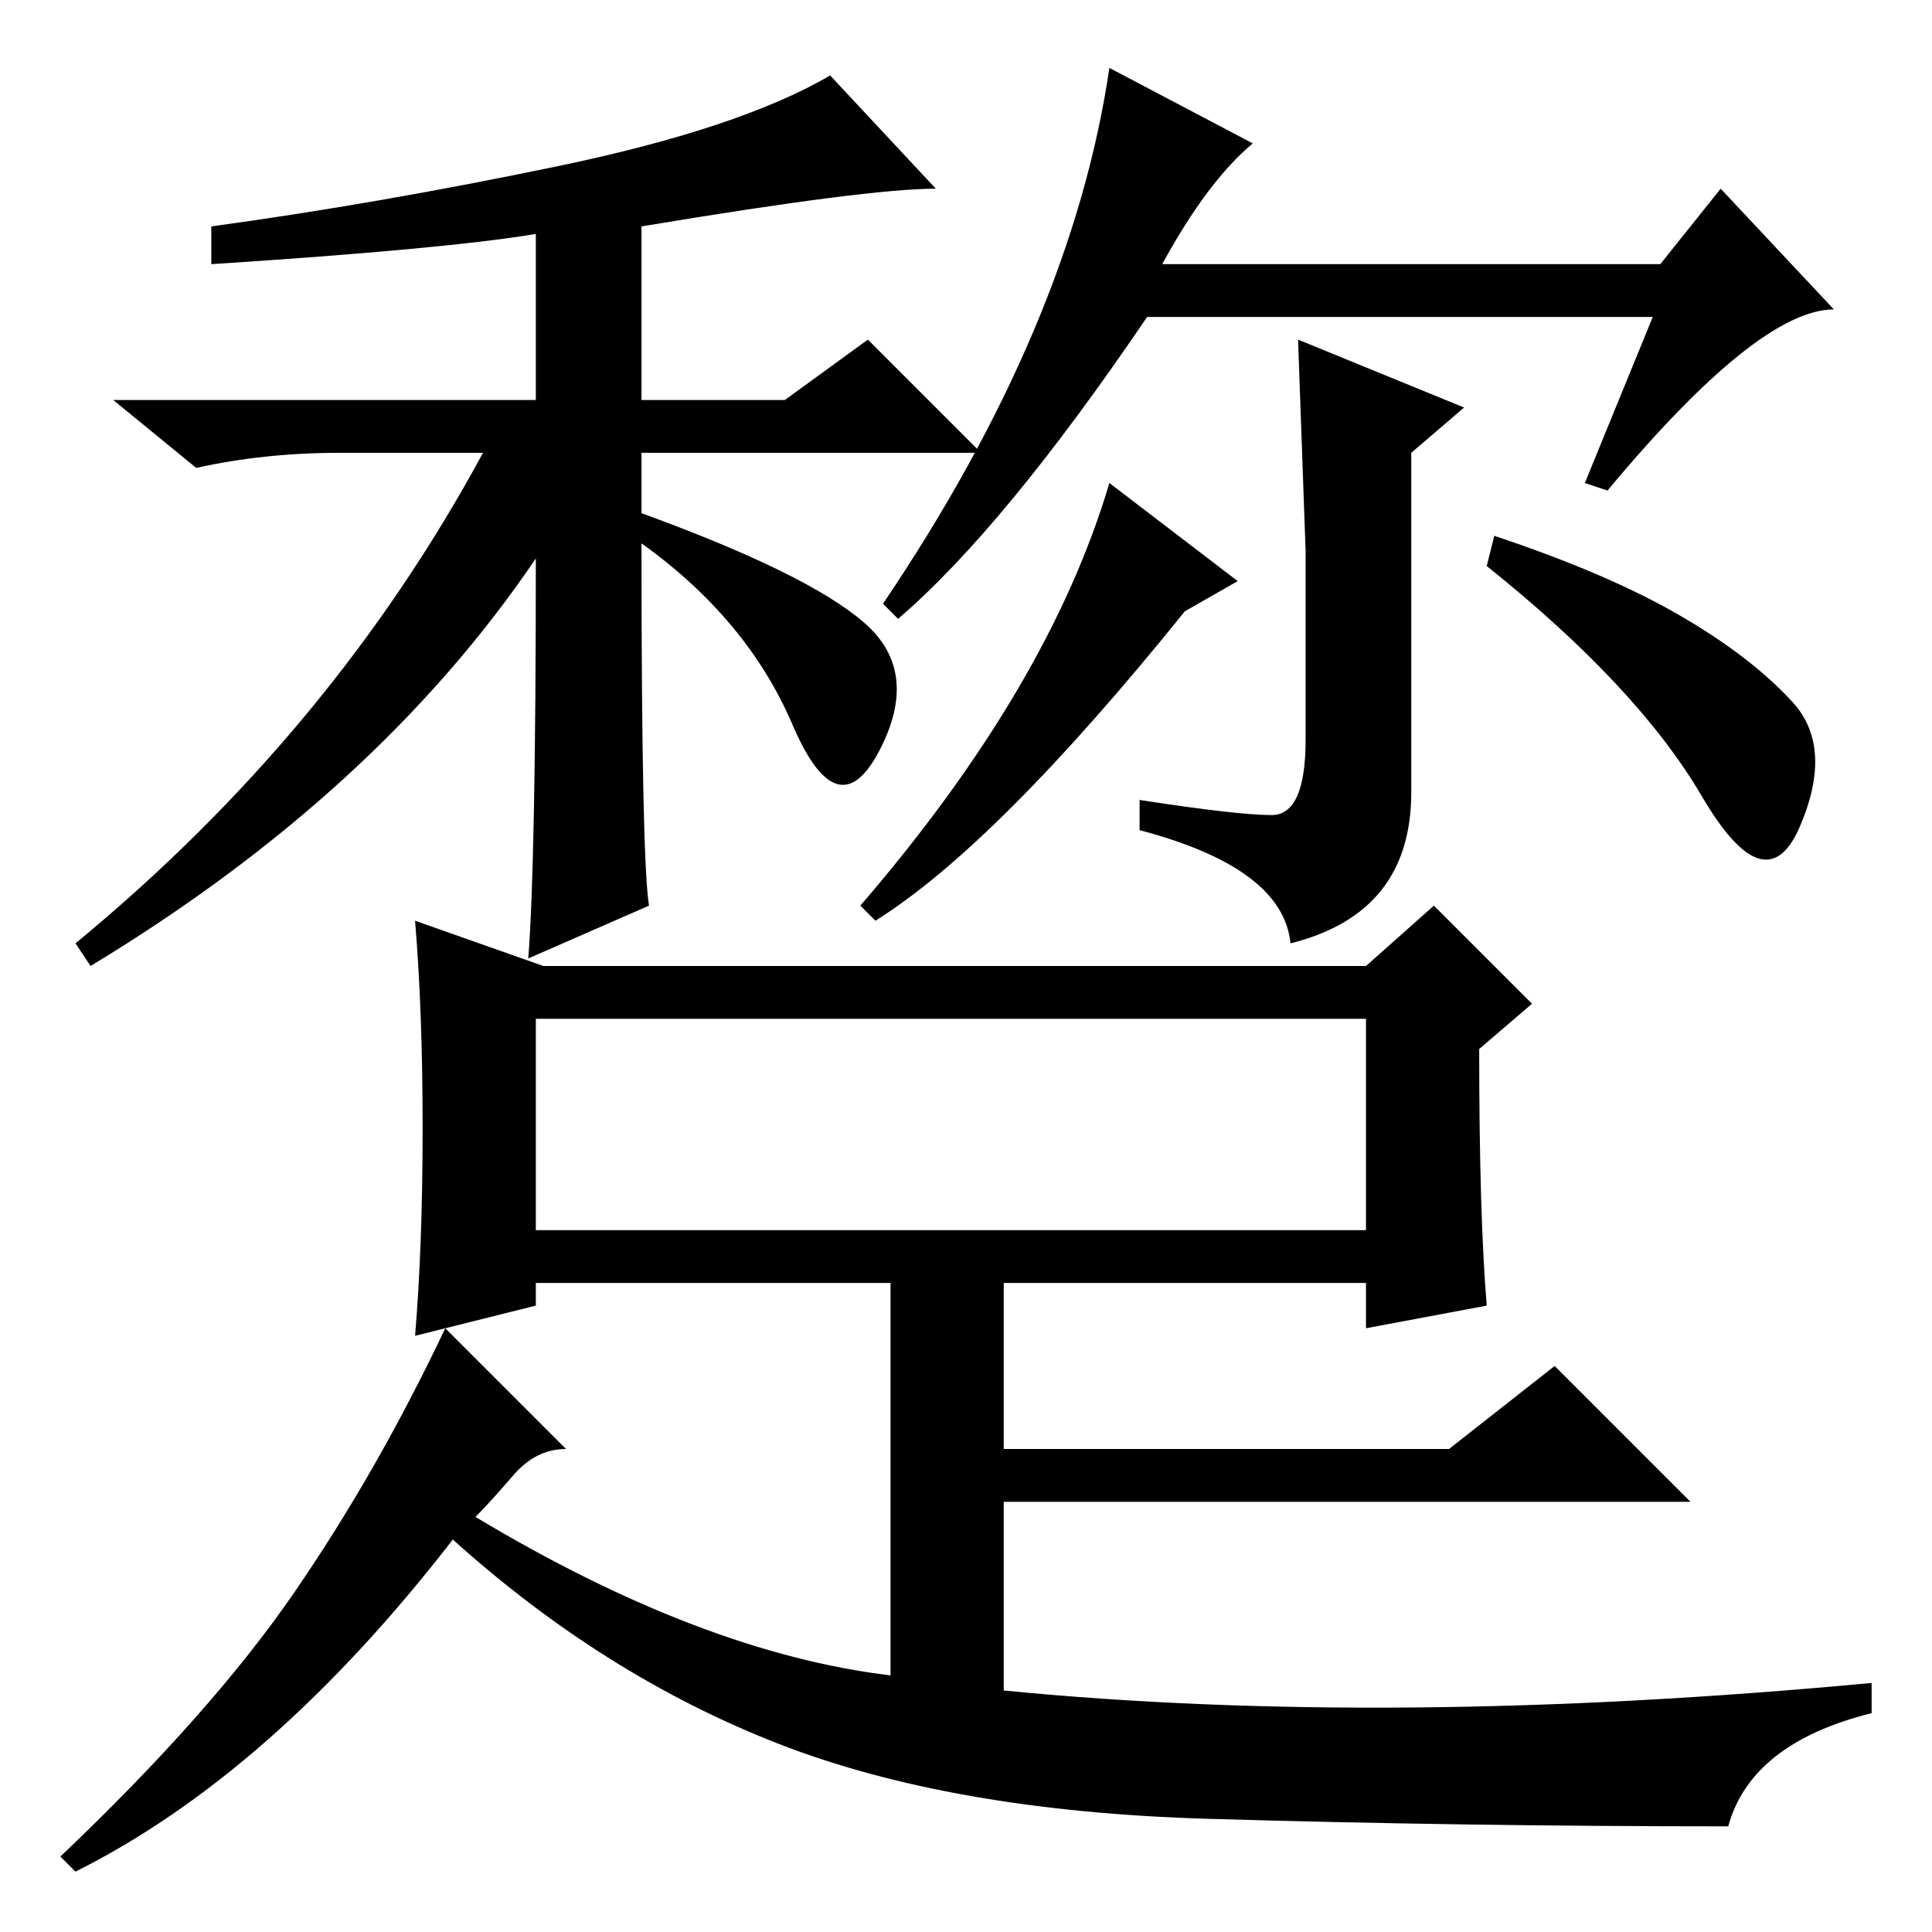 <?xml version="1.0" standalone="no"?>
<!DOCTYPE svg PUBLIC "-//W3C//DTD SVG 1.1//EN" "http://www.w3.org/Graphics/SVG/1.1/DTD/svg11.dtd" >
<svg xmlns="http://www.w3.org/2000/svg" xmlns:xlink="http://www.w3.org/1999/xlink" version="1.1" viewBox="0 -36 256 256">
  <g transform="matrix(1 0 0 -1 0 220)">
   <path fill="currentColor"
d="M71 182q-21 -31 -59 -54l-2 3q34 28 54 65h-19q-10 0 -19 -2l-11 9h56v22q-12 -2 -43 -4v5q22 3 46 8t36 12l14 -15q-9 0 -39 -5v-23h19l11 8l15 -15h-45v-8q22 -8 29.5 -14.5t2 -17t-11.5 3.5t-20 24q0 -42 1 -48l-16 -7q1 13 1 53zM219 214h-67q-19 -28 -33 -40l-2 2
q25 37 30 71l19 -10q-6 -5 -12 -16h66l8 10l15 -16q-10 0 -30 -24l-3 1zM168.5 148q4.5 0 4.5 10v25t-1 28l22 -9l-7 -6v-45q0 -16 -16 -20q-1 10 -20 15v4q13 -2 17.5 -2zM116 134l-2 2q25 29 33 56l17 -13l-7 -4q-25 -31 -41 -41zM222.5 174.5q9.5 -5.5 15 -11.5t1 -16.5
t-13 4t-28.5 30.5l1 4q15 -5 24.5 -10.5zM71 93h110v28h-110v-28zM56 106.5q0 15.5 -1 27.5l17 -6h109l9 8l13 -13l-7 -6q0 -22 1 -34l-16 -3v6h-48v-22h59l14 11l18 -18h-91v-25q51 -5 115 1v-4q-16 -4 -19 -15q-35 0 -69 1t-57 10t-43 27q-24 -31 -50 -44l-2 2
q20 19 31 35t20 35l16 -16q-4 0 -7 -3.5t-5 -5.5q30 -18 55 -21v52h-47v-3l-16 -4q1 12 1 27.5z" />
  </g>

</svg>
